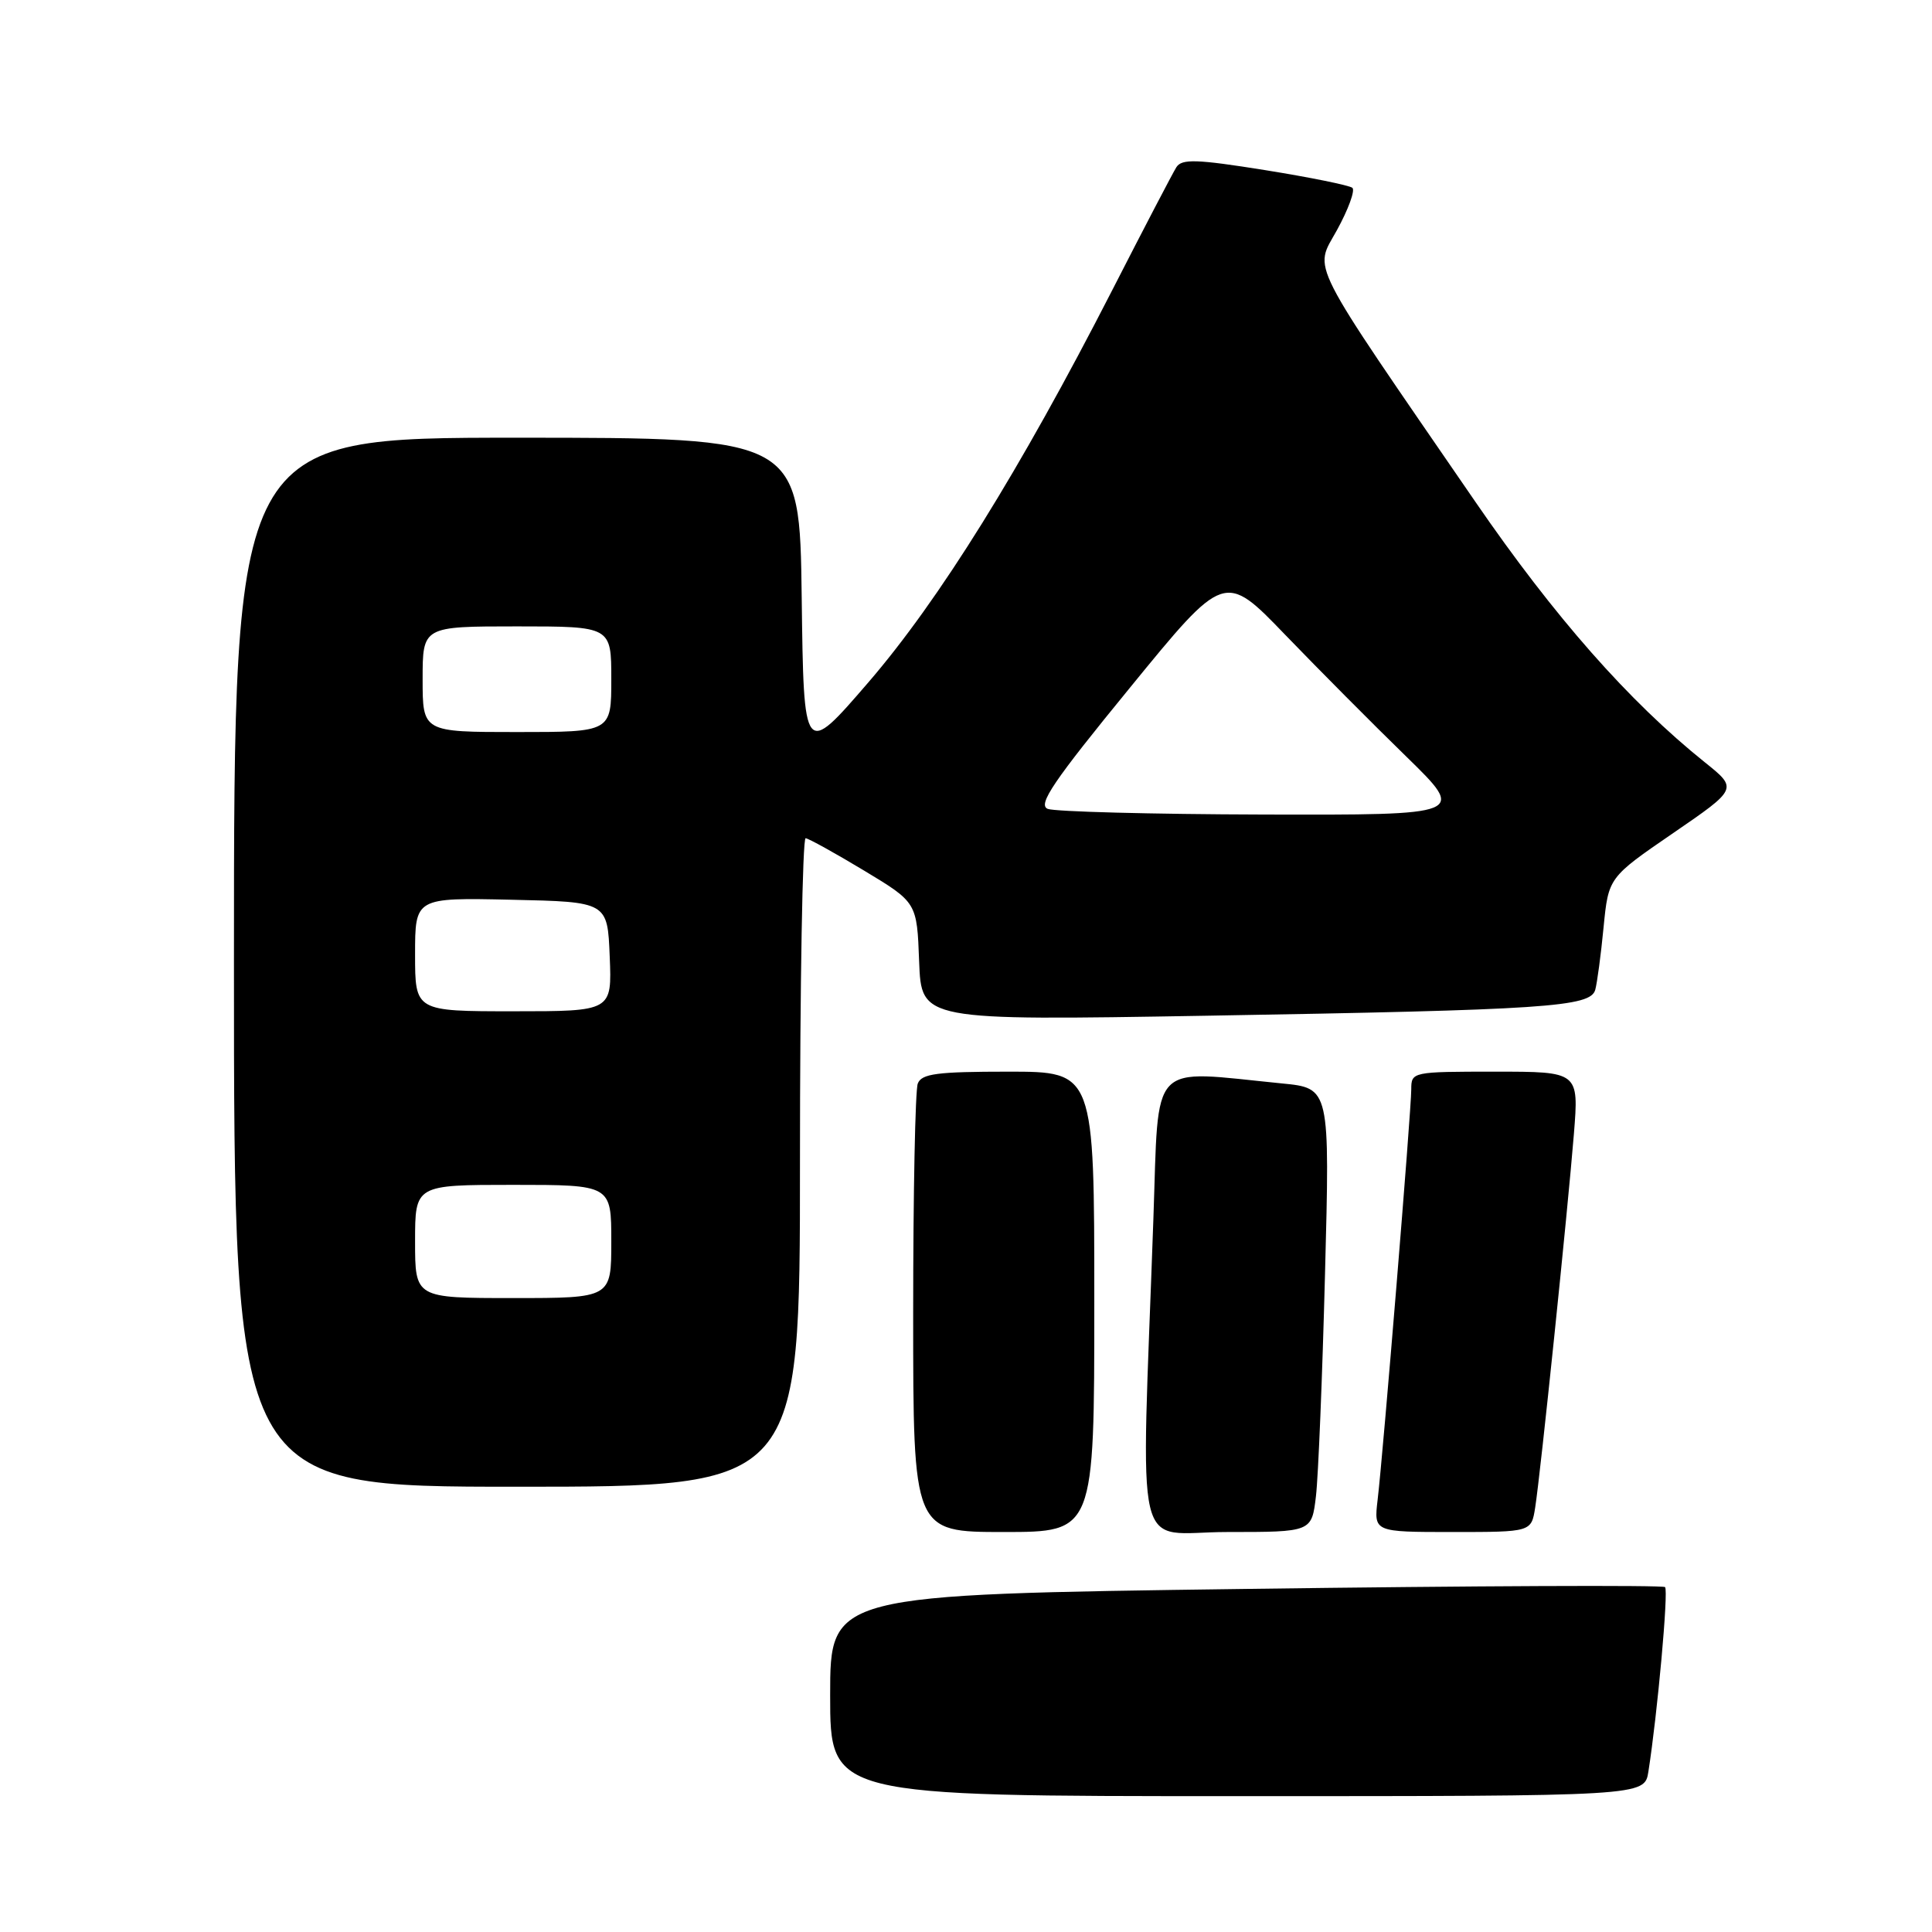 <?xml version="1.0" encoding="UTF-8" standalone="no"?>
<!DOCTYPE svg PUBLIC "-//W3C//DTD SVG 1.1//EN" "http://www.w3.org/Graphics/SVG/1.1/DTD/svg11.dtd" >
<svg xmlns="http://www.w3.org/2000/svg" xmlns:xlink="http://www.w3.org/1999/xlink" version="1.1" viewBox="0 0 256 256">
 <g >
 <path fill="currentColor"
d=" M 218.42 234.75 C 219.62 227.11 221.10 210.76 220.63 210.30 C 220.36 210.02 195.35 210.13 165.06 210.54 C 110.00 211.28 110.00 211.28 110.00 224.64 C 110.00 238.00 110.00 238.00 163.95 238.00 C 217.91 238.00 217.91 238.00 218.42 234.75 Z  M 145.00 172.50 C 145.00 142.00 145.00 142.00 133.61 142.00 C 124.14 142.00 122.11 142.27 121.61 143.58 C 121.27 144.45 121.00 158.18 121.00 174.08 C 121.00 203.00 121.00 203.00 133.00 203.00 C 145.00 203.00 145.00 203.00 145.00 172.50 Z  M 174.37 198.25 C 174.68 195.64 175.22 182.40 175.57 168.84 C 176.22 144.18 176.22 144.18 169.86 143.56 C 152.08 141.80 153.58 140.22 152.83 161.50 C 151.20 207.97 150.02 203.00 162.64 203.00 C 173.81 203.00 173.81 203.00 174.37 198.25 Z  M 203.42 199.75 C 204.12 195.33 207.73 160.45 208.55 150.25 C 209.21 142.00 209.21 142.00 198.10 142.00 C 187.13 142.00 187.00 142.03 187.00 144.34 C 187.00 147.13 183.27 192.64 182.54 198.75 C 182.04 203.00 182.04 203.00 192.47 203.00 C 202.91 203.00 202.91 203.00 203.42 199.75 Z  M 106.00 154.00 C 106.00 130.35 106.34 111.03 106.75 111.07 C 107.16 111.11 110.65 113.04 114.50 115.36 C 121.50 119.58 121.50 119.58 121.79 127.41 C 122.09 135.23 122.09 135.23 159.79 134.59 C 204.93 133.82 210.75 133.43 211.38 131.15 C 211.63 130.24 212.13 126.52 212.48 122.89 C 213.13 116.27 213.13 116.27 221.70 110.39 C 230.27 104.51 230.27 104.51 225.90 101.01 C 215.84 92.94 205.97 81.74 195.50 66.50 C 172.92 33.65 174.12 36.01 177.15 30.50 C 178.66 27.75 179.58 25.23 179.20 24.89 C 178.81 24.56 173.60 23.50 167.62 22.54 C 158.56 21.09 156.60 21.03 155.88 22.15 C 155.41 22.89 151.57 30.25 147.35 38.50 C 135.15 62.32 124.45 79.53 115.06 90.42 C 106.50 100.34 106.50 100.34 106.23 79.17 C 105.96 58.00 105.96 58.00 68.48 58.00 C 31.00 58.00 31.00 58.00 31.00 127.50 C 31.00 197.00 31.00 197.00 68.50 197.00 C 106.00 197.00 106.00 197.00 106.00 154.00 Z  M 55.00 164.50 C 55.00 157.00 55.00 157.00 68.00 157.00 C 81.00 157.00 81.00 157.00 81.00 164.50 C 81.00 172.00 81.00 172.00 68.00 172.00 C 55.00 172.00 55.00 172.00 55.00 164.50 Z  M 55.00 126.47 C 55.00 118.94 55.00 118.94 67.75 119.22 C 80.50 119.50 80.50 119.50 80.79 126.75 C 81.09 134.00 81.09 134.00 68.04 134.00 C 55.00 134.00 55.00 134.00 55.00 126.47 Z  M 138.83 107.18 C 137.47 106.63 139.54 103.57 149.71 91.14 C 162.26 75.77 162.26 75.77 170.32 84.14 C 174.76 88.74 181.96 95.99 186.34 100.25 C 194.28 108.00 194.28 108.00 167.39 107.93 C 152.60 107.89 139.75 107.55 138.83 107.18 Z  M 56.00 90.00 C 56.00 83.00 56.00 83.00 68.50 83.00 C 81.00 83.00 81.00 83.00 81.00 90.00 C 81.00 97.00 81.00 97.00 68.50 97.00 C 56.00 97.00 56.00 97.00 56.00 90.00 Z "/>
</g>
</svg>